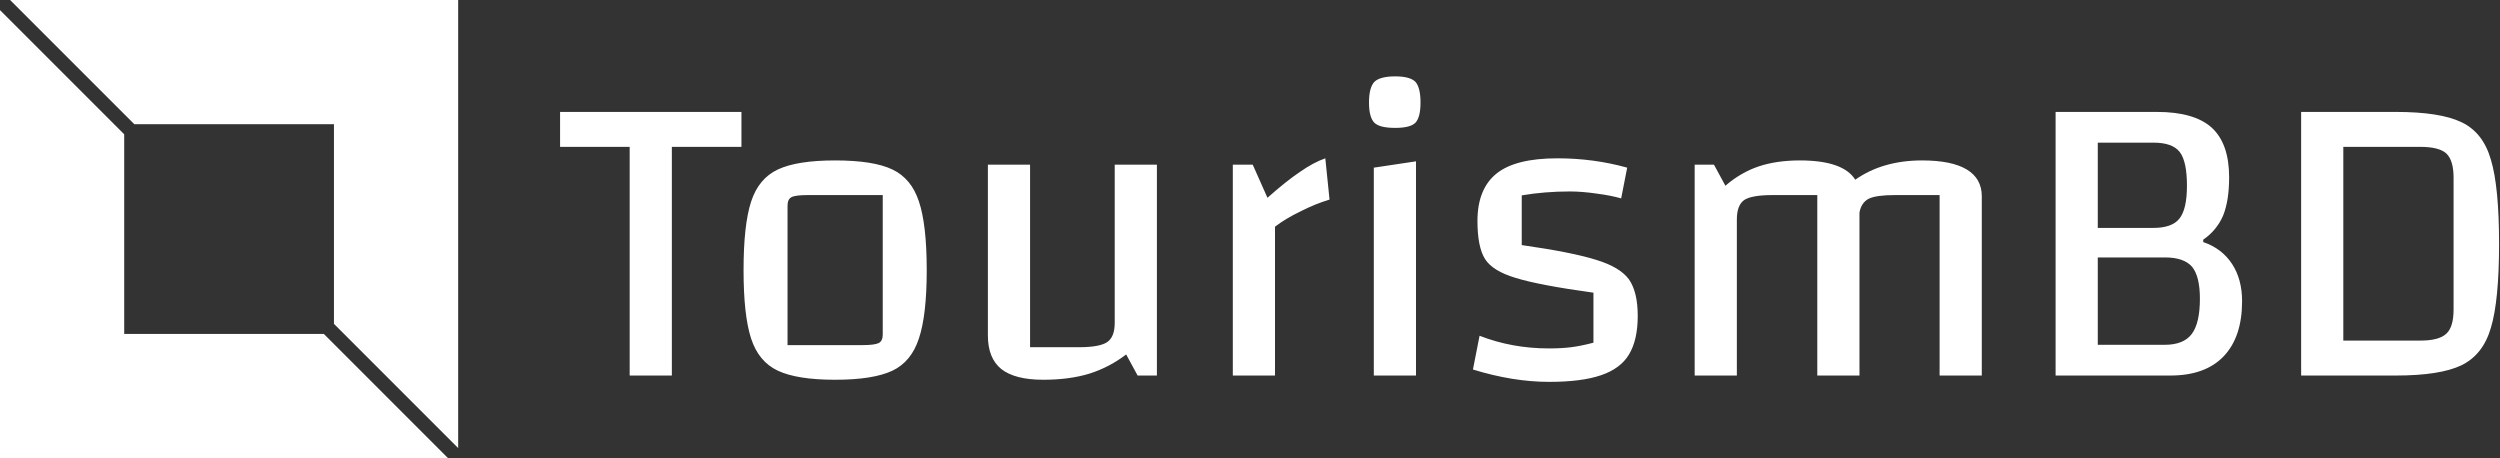 <svg data-v-423bf9ae="" xmlns="http://www.w3.org/2000/svg" viewBox="0 0 491 90" class="iconLeft"><rect x="0" y="0" width="491" height="90" fill="#333333" stroke="none"/><!----><!----><!----><g data-v-423bf9ae="" id="c2da0a00-c576-4c5e-91e5-9779619f8194" fill="white" transform="matrix(5.917,0,0,5.917,108.757,-27.899)"><path d="M3.92 9.59L3.92 17.18L2.52 17.18L2.52 9.59L0.21 9.59L0.21 8.43L6.23 8.43L6.23 9.59L3.92 9.59ZM9.34 17.32L9.34 17.32Q8.08 17.32 7.44 17.02L7.44 17.02L7.44 17.02Q6.80 16.72 6.55 15.95L6.55 15.95L6.55 15.95Q6.30 15.18 6.30 13.68L6.30 13.68L6.30 13.68Q6.30 12.18 6.55 11.41L6.55 11.41L6.55 11.41Q6.80 10.64 7.44 10.34L7.44 10.34L7.44 10.34Q8.08 10.04 9.34 10.04L9.34 10.04L9.34 10.04Q10.61 10.04 11.24 10.34L11.24 10.34L11.24 10.34Q11.87 10.64 12.12 11.40L12.12 11.40L12.12 11.40Q12.38 12.17 12.38 13.68L12.38 13.68L12.38 13.68Q12.38 15.18 12.12 15.95L12.12 15.95L12.12 15.95Q11.87 16.72 11.24 17.02L11.24 17.02L11.24 17.02Q10.60 17.32 9.34 17.32L9.34 17.32ZM7.76 16.17L10.25 16.17L10.25 16.17Q10.65 16.17 10.79 16.10L10.79 16.10L10.79 16.10Q10.92 16.03 10.92 15.82L10.92 15.82L10.92 11.19L8.43 11.19L8.43 11.19Q8.02 11.19 7.89 11.26L7.89 11.26L7.89 11.26Q7.76 11.33 7.76 11.54L7.76 11.54L7.76 16.17ZM20.02 10.18L20.02 17.18L19.38 17.18L19.00 16.48L19.00 16.48Q18.44 16.91 17.77 17.12L17.77 17.12L17.77 17.12Q17.11 17.32 16.25 17.32L16.25 17.32L16.25 17.32Q15.30 17.32 14.85 16.96L14.85 16.96L14.85 16.96Q14.41 16.60 14.41 15.85L14.41 15.85L14.41 10.18L15.81 10.18L15.81 16.24L17.43 16.24L17.43 16.24Q18.12 16.24 18.37 16.07L18.37 16.07L18.37 16.07Q18.62 15.90 18.62 15.43L18.62 15.43L18.62 10.18L20.02 10.18ZM23.20 10.18L23.69 11.28L23.69 11.28Q24.32 10.72 24.77 10.42L24.77 10.42L24.77 10.42Q25.21 10.11 25.61 9.97L25.61 9.97L25.75 11.34L25.75 11.34Q25.28 11.48 24.79 11.73L24.79 11.73L24.79 11.73Q24.29 11.97 23.94 12.24L23.94 12.24L23.94 17.18L22.54 17.18L22.54 10.18L23.20 10.18ZM27.06 17.18L27.06 17.18ZM27.22 10.28L28.62 10.07L28.62 17.18L27.22 17.18L27.22 10.28ZM27.93 8.96L27.93 8.96Q27.41 8.96 27.24 8.79L27.24 8.79L27.24 8.79Q27.06 8.61 27.06 8.12L27.06 8.12L27.06 8.12Q27.06 7.62 27.24 7.43L27.24 7.43L27.24 7.43Q27.43 7.25 27.93 7.25L27.93 7.25L27.93 7.25Q28.42 7.25 28.60 7.43L28.60 7.43L28.60 7.43Q28.77 7.62 28.77 8.12L28.77 8.12L28.77 8.12Q28.77 8.61 28.60 8.79L28.60 8.79L28.60 8.79Q28.43 8.96 27.93 8.96L27.93 8.96ZM30.66 12.05L30.66 12.05Q30.66 10.98 31.30 10.47L31.30 10.47L31.30 10.47Q31.93 9.97 33.31 9.97L33.31 9.97L33.31 9.97Q34.52 9.97 35.63 10.28L35.63 10.28L35.43 11.30L35.43 11.30Q35.08 11.20 34.61 11.14L34.61 11.14L34.61 11.14Q34.13 11.07 33.73 11.07L33.73 11.07L33.73 11.07Q32.89 11.07 32.13 11.20L32.13 11.20L32.13 12.85L32.13 12.85Q33.81 13.09 34.60 13.34L34.60 13.34L34.60 13.34Q35.39 13.58 35.69 13.99L35.69 13.99L35.69 13.99Q35.98 14.41 35.98 15.20L35.98 15.20L35.98 15.20Q35.98 16.00 35.69 16.48L35.69 16.48L35.69 16.48Q35.41 16.95 34.76 17.17L34.76 17.17L34.76 17.17Q34.12 17.39 33.04 17.39L33.04 17.39L33.04 17.39Q31.84 17.39 30.51 16.98L30.51 16.98L30.73 15.86L30.73 15.86Q31.81 16.28 33.03 16.28L33.03 16.28L33.03 16.28Q33.45 16.28 33.77 16.24L33.77 16.24L33.77 16.24Q34.09 16.20 34.51 16.09L34.51 16.09L34.51 14.43L34.51 14.43Q32.70 14.18 31.93 13.94L31.93 13.94L31.93 13.94Q31.16 13.71 30.91 13.31L30.91 13.31L30.91 13.31Q30.66 12.91 30.66 12.05L30.66 12.05ZM45.42 10.04L45.42 10.04Q46.40 10.04 46.90 10.34L46.90 10.34L46.90 10.34Q47.40 10.64 47.40 11.23L47.40 11.23L47.40 17.18L46.00 17.18L46.00 11.19L44.52 11.19L44.52 11.19Q43.90 11.19 43.65 11.31L43.65 11.31L43.65 11.31Q43.40 11.44 43.34 11.77L43.34 11.77L43.34 17.18L41.94 17.18L41.94 11.19L40.46 11.19L40.46 11.19Q39.77 11.19 39.52 11.35L39.52 11.35L39.52 11.35Q39.27 11.52 39.27 12.00L39.27 12.00L39.27 17.18L37.87 17.18L37.87 10.18L38.51 10.18L38.89 10.88L38.89 10.88Q39.40 10.44 39.99 10.24L39.99 10.24L39.99 10.24Q40.59 10.04 41.36 10.04L41.36 10.04L41.36 10.04Q42.80 10.04 43.20 10.68L43.20 10.68L43.20 10.68Q44.11 10.04 45.42 10.04L45.42 10.04ZM54.75 12.75L54.75 12.75Q55.37 12.96 55.71 13.48L55.71 13.48L55.71 13.48Q56.04 13.99 56.04 14.71L56.04 14.71L56.04 14.71Q56.04 15.90 55.43 16.54L55.43 16.54L55.43 16.54Q54.82 17.18 53.66 17.18L53.66 17.18L49.85 17.18L49.85 8.43L53.21 8.43L53.21 8.43Q54.45 8.43 55.03 8.95L55.03 8.95L55.03 8.95Q55.61 9.48 55.61 10.60L55.61 10.60L55.61 10.60Q55.61 11.38 55.41 11.87L55.41 11.87L55.41 11.87Q55.20 12.36 54.75 12.67L54.75 12.67L54.75 12.75ZM54.21 10.88L54.21 10.88Q54.21 10.07 53.97 9.76L53.97 9.76L53.97 9.76Q53.73 9.45 53.10 9.45L53.10 9.45L51.25 9.45L51.25 12.28L53.09 12.28L53.09 12.28Q53.72 12.28 53.96 11.97L53.96 11.97L53.96 11.97Q54.21 11.66 54.21 10.88L54.21 10.88ZM53.47 16.16L53.47 16.16Q54.10 16.16 54.37 15.80L54.37 15.80L54.37 15.80Q54.64 15.44 54.64 14.63L54.64 14.63L54.64 14.63Q54.64 13.89 54.38 13.57L54.38 13.57L54.38 13.57Q54.11 13.26 53.48 13.26L53.48 13.26L51.25 13.26L51.25 16.16L53.47 16.16ZM58.00 8.43L61.14 8.43L61.14 8.43Q62.61 8.43 63.32 8.77L63.32 8.77L63.32 8.77Q64.04 9.11 64.30 10.02L64.30 10.02L64.30 10.02Q64.57 10.92 64.57 12.81L64.57 12.81L64.57 12.81Q64.57 14.69 64.30 15.59L64.30 15.59L64.30 15.59Q64.04 16.49 63.32 16.84L63.32 16.84L63.32 16.84Q62.61 17.18 61.14 17.18L61.14 17.18L58.00 17.18L58.00 8.43ZM59.40 9.59L59.40 16.02L61.96 16.02L61.96 16.02Q62.58 16.02 62.82 15.79L62.82 15.79L62.82 15.79Q63.06 15.57 63.06 14.99L63.06 14.99L63.06 10.61L63.06 10.61Q63.06 10.04 62.82 9.81L62.82 9.81L62.82 9.81Q62.58 9.59 61.96 9.59L61.96 9.59L59.40 9.59Z"></path></g><!----><g data-v-423bf9ae="" id="4736fa84-7d84-40e4-9487-2adc2b90b111" transform="matrix(2.812,0,0,2.812,0,0)" stroke="none" fill="white"><path d="M9.382 8.675h13.943v13.943L32 31.293V0H.707zM22.618 23.325H8.675V9.382L0 .707V32h31.293z"></path></g><!----></svg>